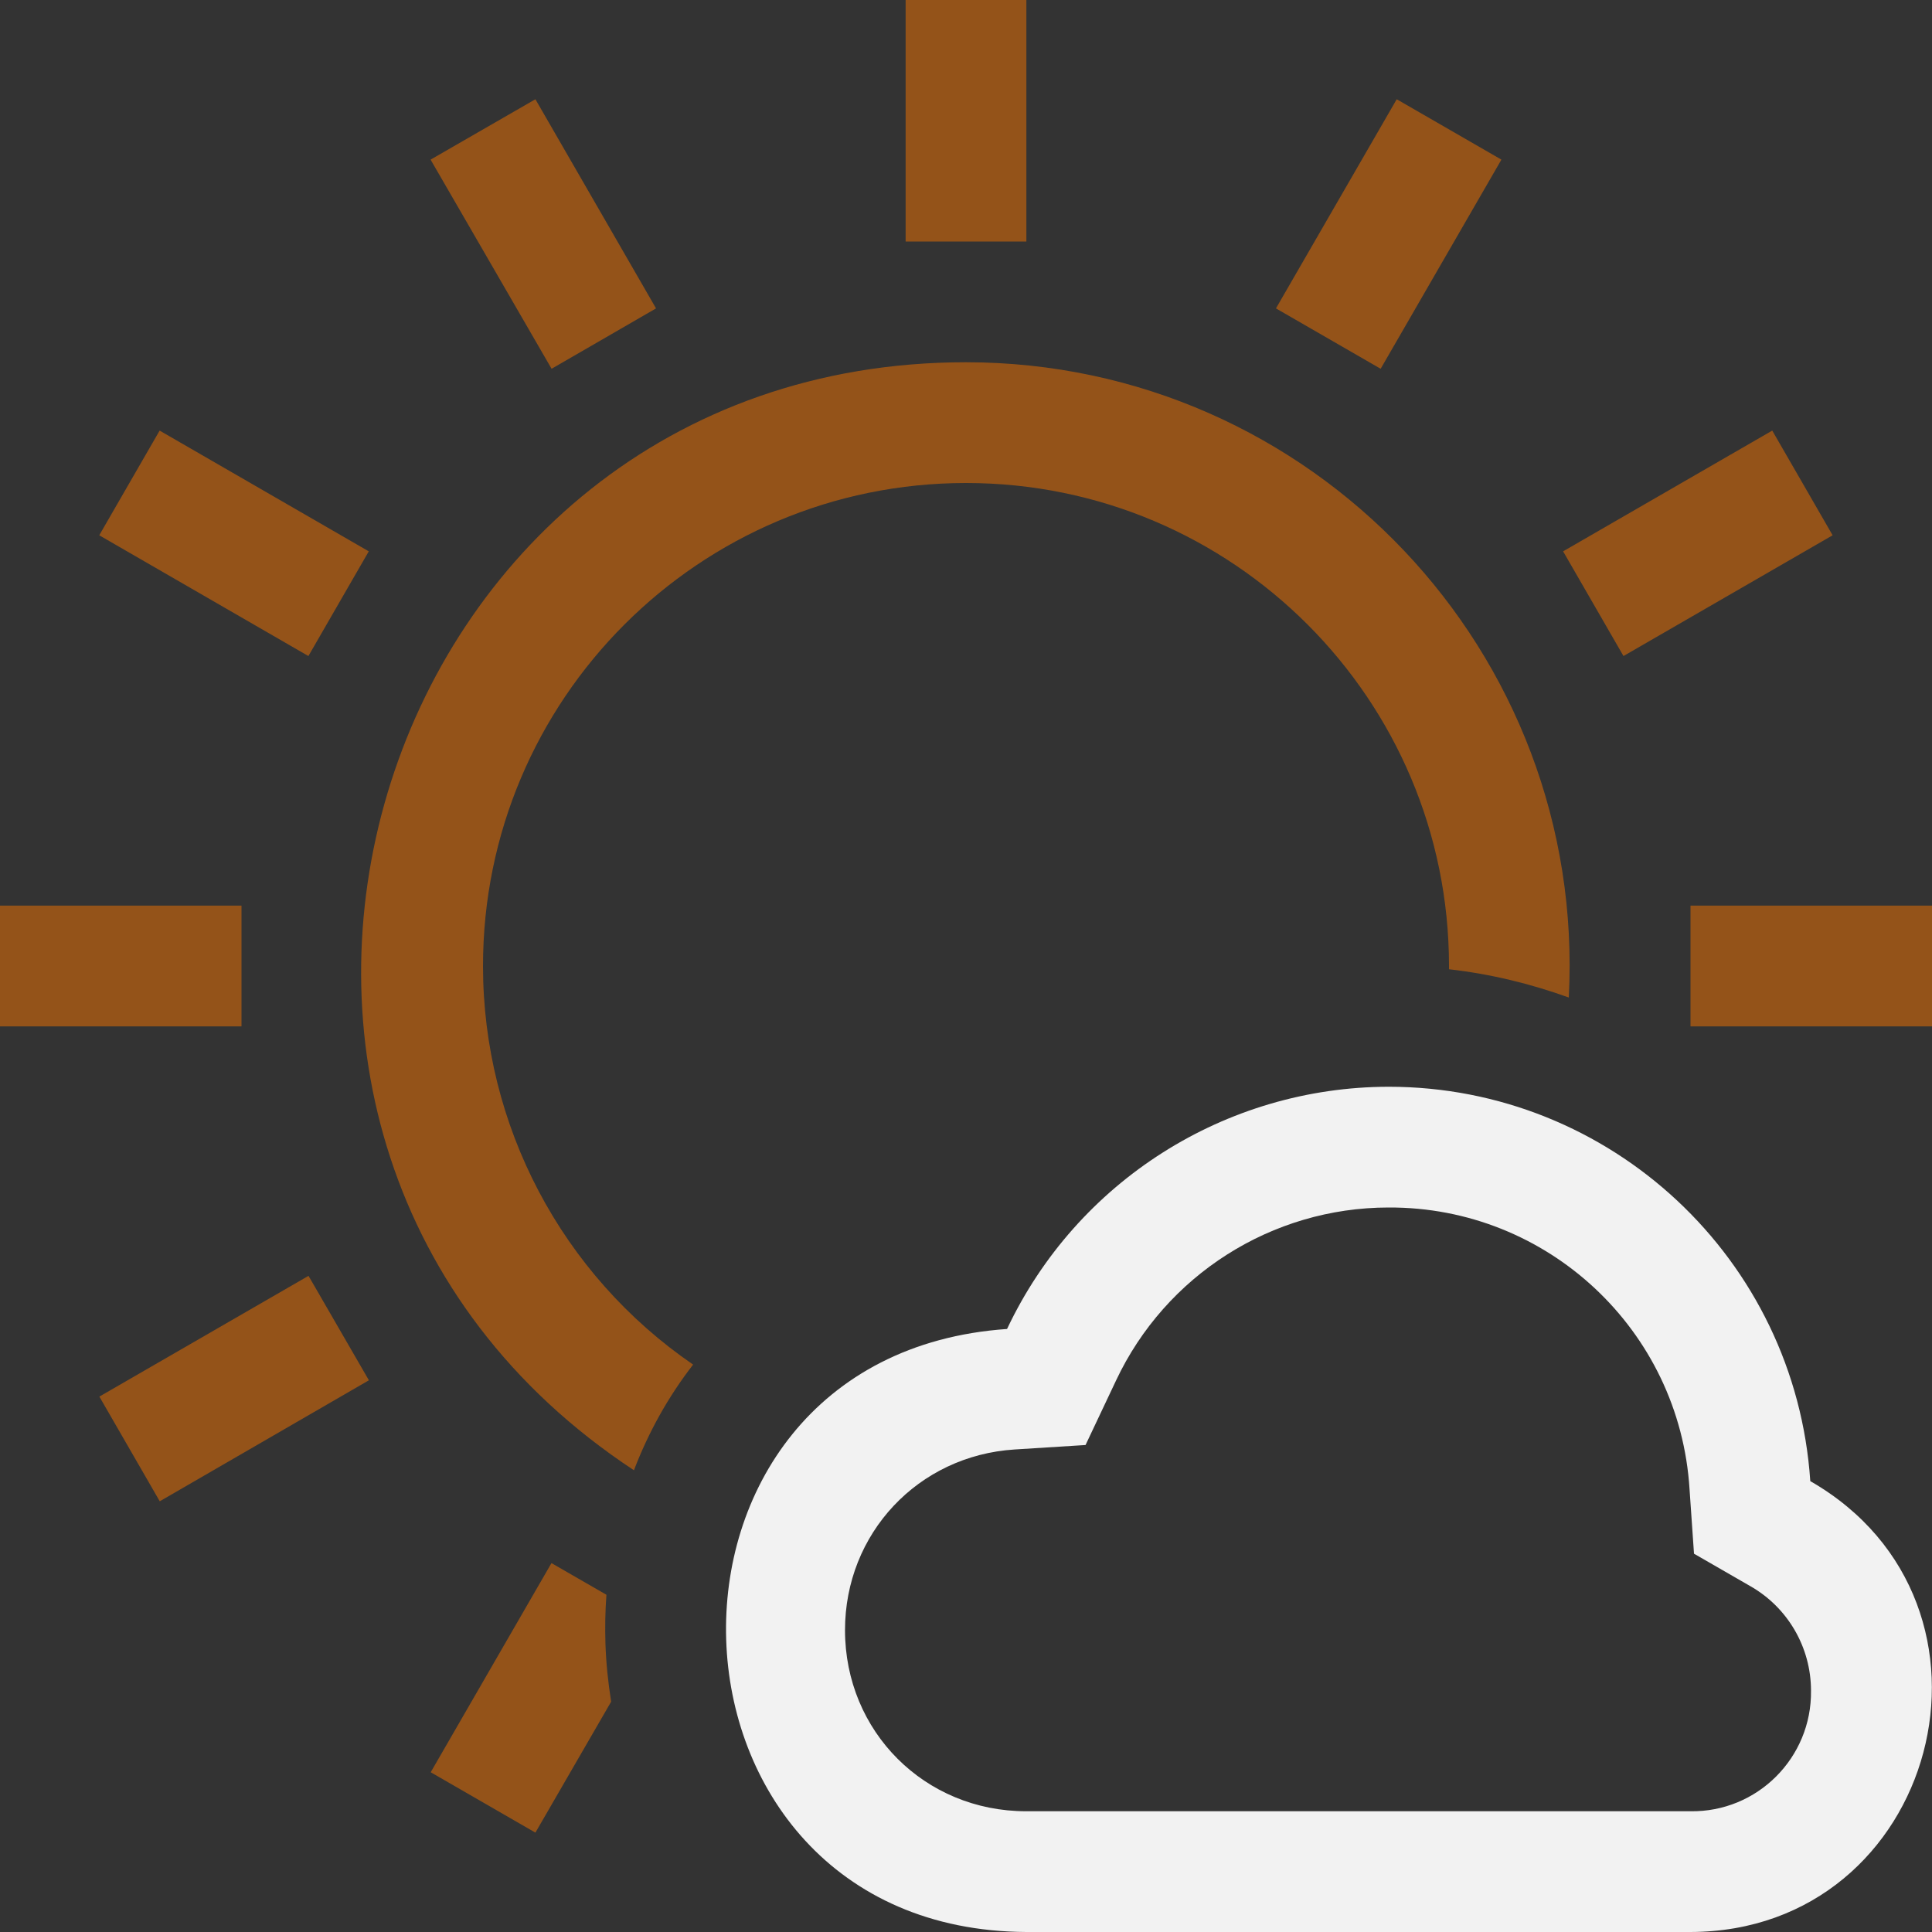 <?xml version="1.0" encoding="UTF-8" standalone="no"?>
<svg
   height="16"
   width="16"
   version="1.1"
   id="svg1"
   sodipodi:docname="weather-few-clouds.svg"
   inkscape:version="1.4.2 (ebf0e940d0, 2025-05-08)"
   xmlns:inkscape="http://www.inkscape.org/namespaces/inkscape"
   xmlns:sodipodi="http://sodipodi.sourceforge.net/DTD/sodipodi-0.dtd"
   xmlns="http://www.w3.org/2000/svg"
   xmlns:svg="http://www.w3.org/2000/svg">
  <rect width="100%" height="100%" fill="#333333" stroke="none"/>
  <defs
     id="defs1">
    <style
       id="current-color-scheme"
       type="text/css">
        .ColorScheme-Text { color:#f2f2f2; }
        .ColorScheme-NeutralText { color:#f67400; }
        .ColorScheme-PositiveText { color:#37c837; }
        .ColorScheme-NegativeText { color:#f44336; }
        .ColorScheme-Highlight { color:#3daee9; }
     </style>
  </defs>
  <sodipodi:namedview
     id="namedview1"
     pagecolor="#ffffff"
     bordercolor="#000000"
     borderopacity="0.25"
     inkscape:showpageshadow="2"
     inkscape:pageopacity="0.0"
     inkscape:pagecheckerboard="0"
     inkscape:deskcolor="#d1d1d1"
     inkscape:zoom="49.6875"
     inkscape:cx="8"
     inkscape:cy="8"
     inkscape:window-width="1920"
     inkscape:window-height="1010"
     inkscape:window-x="0"
     inkscape:window-y="0"
     inkscape:window-maximized="1"
     inkscape:current-layer="svg1" />
  <path
     id="path1"
     style="opacity:0.5;fill:currentColor"
     class="ColorScheme-NeutralText warning"
     d="m 7.5,0 v 2 h 1 V 0 Z M 4.434,0.822 3.566,1.322 l 1.002,1.732 0.865,-0.5 z m 7.133,0 -1,1.732 0.867,0.5 1,-1.732 z M 8,3 c -4.962,6.37e-5 -6.894,6.447 -2.75,9.176 0.118,-0.309 0.28,-0.604 0.49,-0.875 C 4.651,10.555 4,9.32 4,8 4,5.791 5.791,4 8,4 c 2.209,0 4,1.791 4,4 3.1e-5,0.009 3.1e-5,0.018 0,0.027 0.345,0.039 0.676,0.12 0.992,0.234 C 13.142,5.402 10.864,3.001 8,3 Z m -6.678,0.566 -0.5,0.867 1.732,1 0.5,-0.867 z m 13.355,0 -1.732,1 0.5,0.867 1.732,-1 z M 0,7.5 v 1 h 2 v -1 z m 14,0 v 1 h 2 v -1 z m -11.445,3.066 -1.732,1 0.5,0.867 1.732,-1.002 z m 2.012,2.379 -1,1.732 0.867,0.5 0.627,-1.084 c -1.03e-4,-6.41e-4 1.026e-4,-0.001 0,-0.002 -0.025,-0.159 -0.042,-0.32 -0.047,-0.48 -0.004,-0.134 -0.002,-0.268 0.008,-0.402 4.73e-5,-6.4e-4 -4.77e-5,-0.001 0,-0.002 z"
     sodipodi:nodetypes="cccccccccccccccccccsccccccccccccccccccccccccccccccccccsscc" />
  <path
     style="fill:currentColor"
     d="M 11.5,9 C 10.148,9.002 8.917,9.783 8.34,11.006 5.136,11.228 5.288,15.984 8.5,16 H 14 c 2.046,-0.005 2.766,-2.715 0.992,-3.734 C 14.869,10.428 13.342,9 11.5,9 Z m 0,1 c 1.317,-0.006 2.41,1.017 2.492,2.332 l 0.037,0.535 0.465,0.268 c 0.312,0.177 0.504,0.508 0.504,0.867 0.007,0.555 -0.445,1.007 -1,0.998 h -5.5 c -0.84,0 -1.5,-0.66 -1.5,-1.5 0,-0.8 0.605,-1.445 1.404,-1.496 L 8.99,11.967 9.242,11.434 C 9.653,10.56 10.532,10.001 11.498,10 Z"
     id="path2"
     class="ColorScheme-Text" />
</svg>
